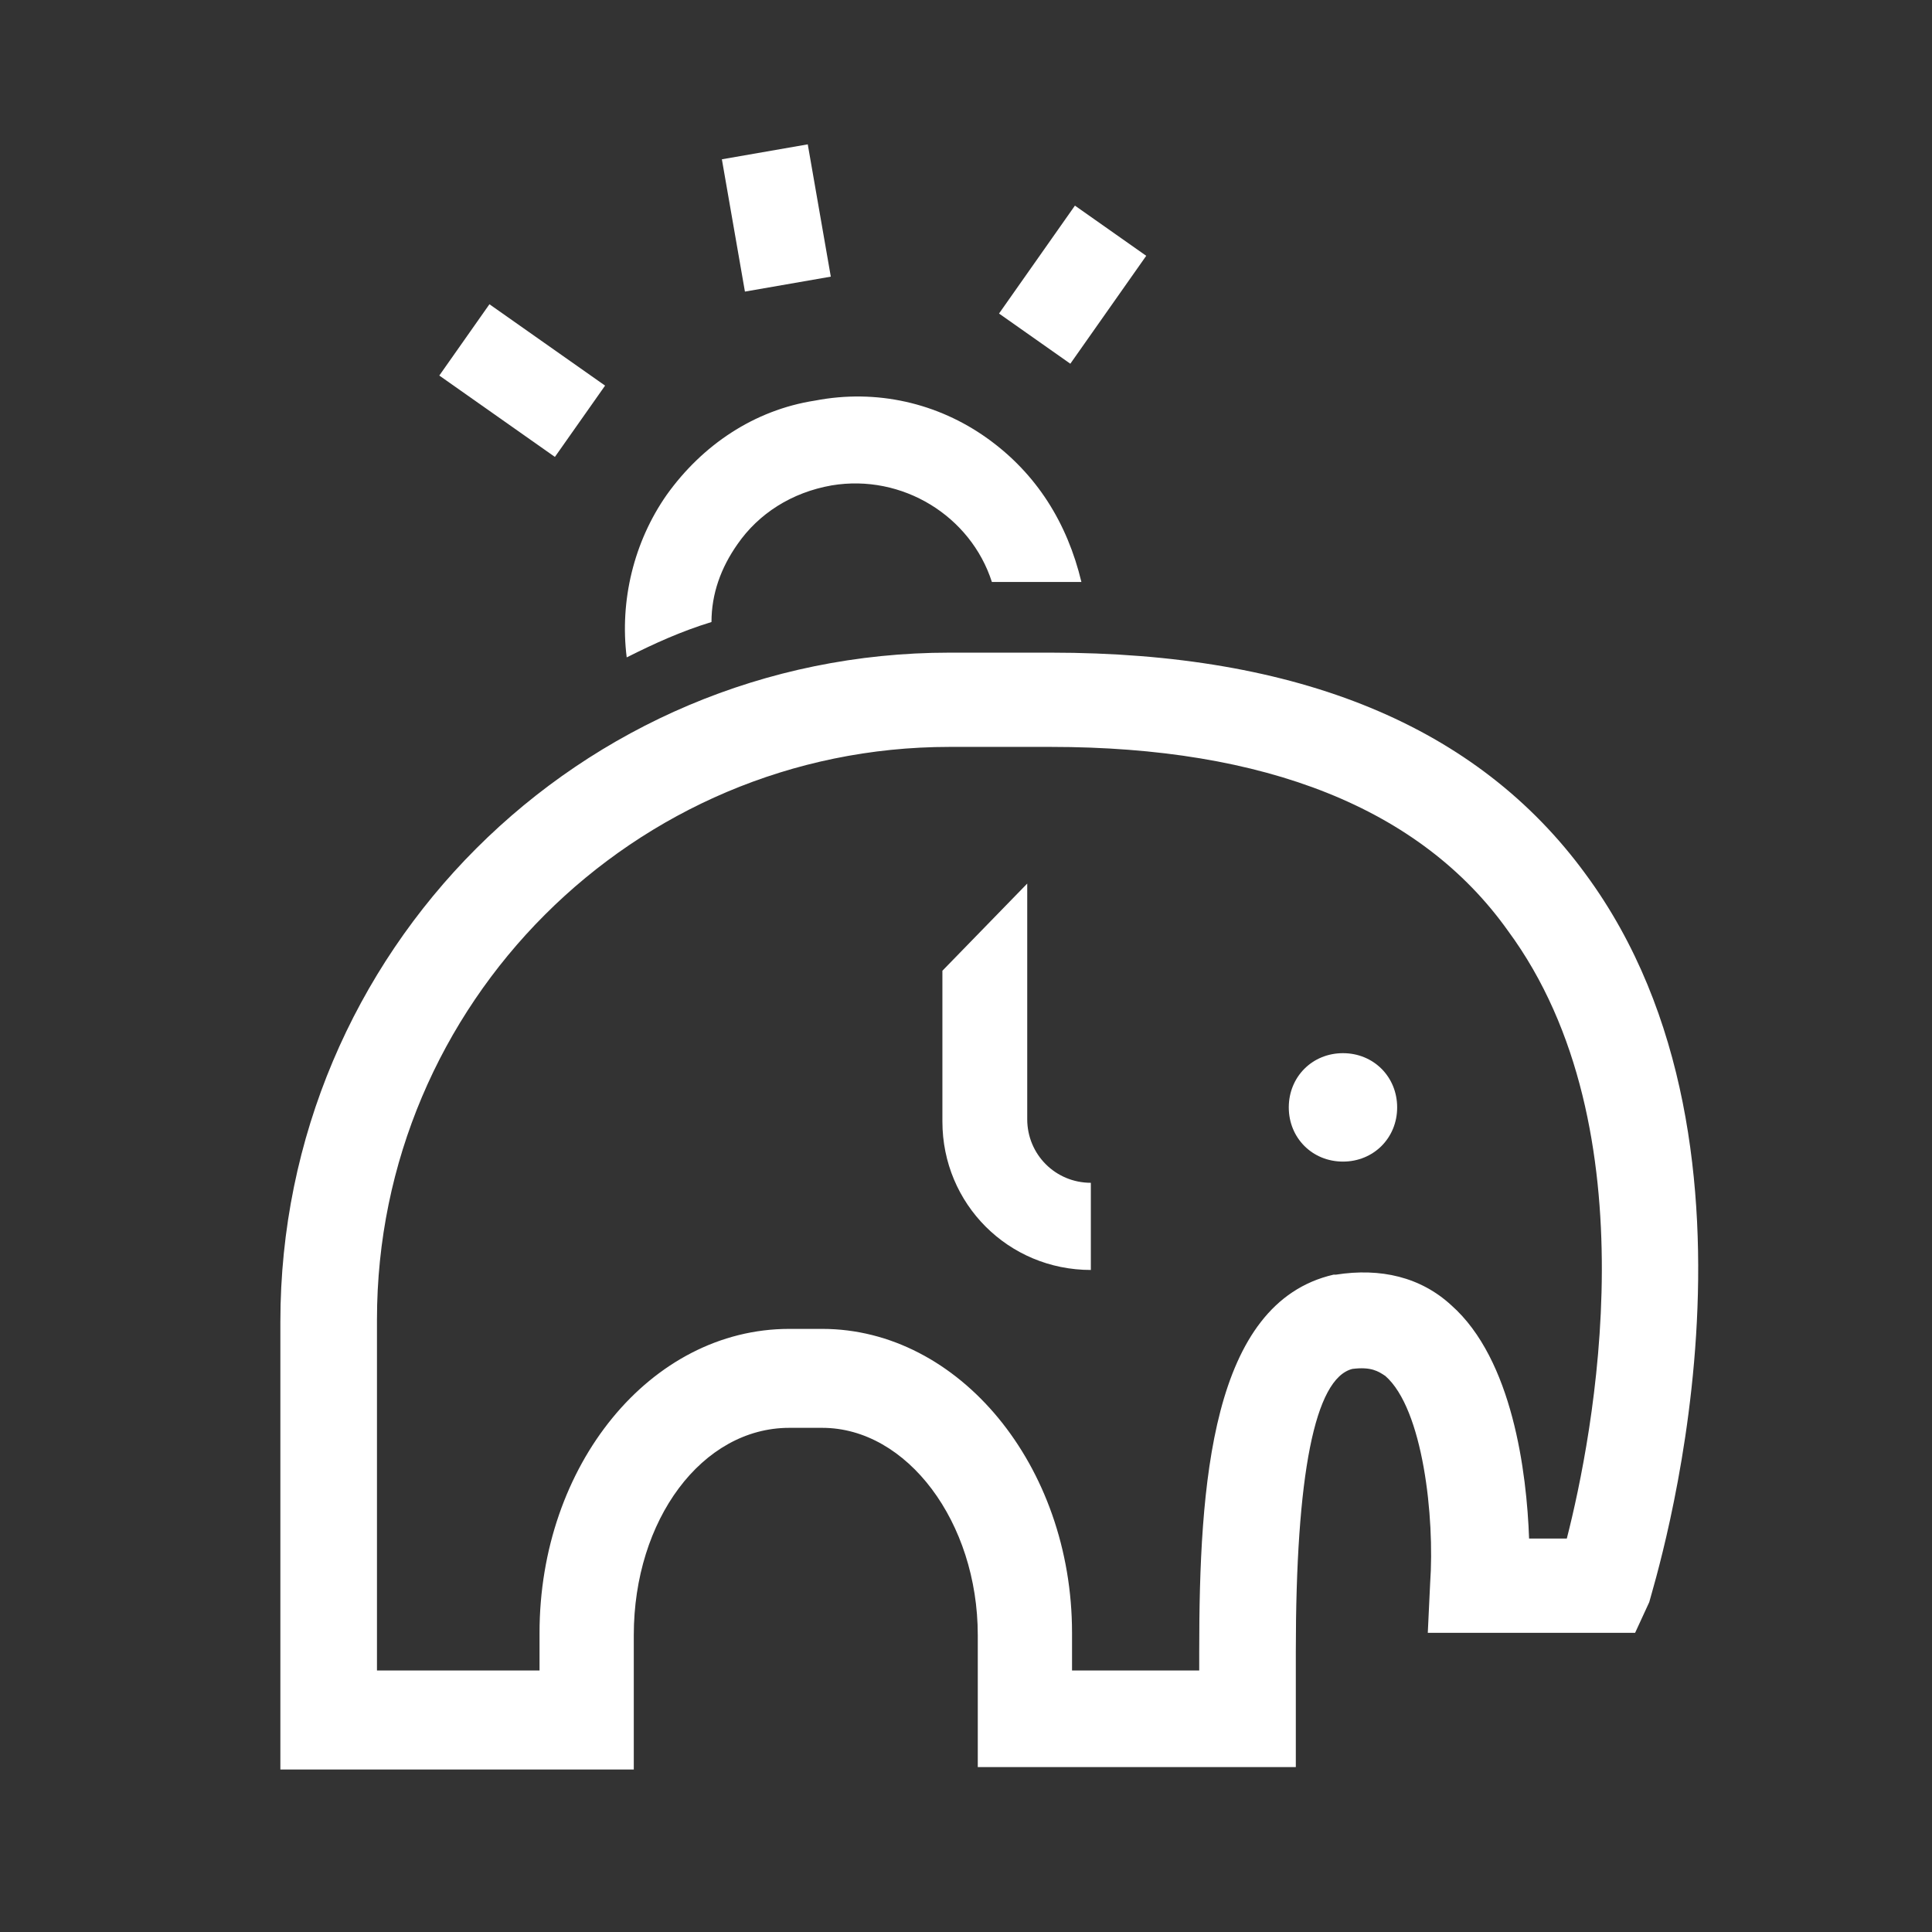 <svg width="42" height="42" viewBox="0 0 42 42" fill="none" xmlns="http://www.w3.org/2000/svg">
<rect x="0" y="0" width="42" height="42" fill="#333333" stroke="none"/>
<path d="M29.195 22.895C28.529 22.895 28.017 23.408 28.017 24.074C28.017 24.739 28.529 25.252 29.195 25.252C29.86 25.252 30.373 24.739 30.373 24.074C30.373 23.408 29.86 22.895 29.195 22.895Z" fill="white"/>
<path d="M34.47 19.003C32.114 15.776 28.222 14.188 22.843 14.188H20.641C12.6 14.188 6.095 20.693 6.095 28.735V38.467H13.778V35.547C13.778 33.037 15.263 31.04 17.158 31.04H17.875C19.719 31.04 21.256 33.089 21.256 35.547V38.415H28.17V35.906C28.17 32.064 28.58 29.964 29.4 29.759C29.809 29.708 29.963 29.81 30.117 29.913C30.936 30.63 31.192 32.986 31.09 34.42L31.039 35.496H35.546L35.853 34.83C35.956 34.42 38.926 25.047 34.47 19.003ZM34.061 33.447H33.241C33.19 32.013 32.883 29.554 31.551 28.376C30.885 27.762 30.014 27.557 29.041 27.71H28.99C26.326 28.325 26.07 32.269 26.07 35.906V36.315H23.305V35.496C23.305 31.859 20.846 28.889 17.875 28.889H17.158C14.136 28.889 11.729 31.859 11.729 35.496V36.315H8.195V28.684C8.195 21.82 13.778 16.237 20.641 16.237H22.843C27.505 16.237 30.885 17.569 32.78 20.232C35.956 24.535 34.624 31.245 34.061 33.447Z" fill="white"/>
<path d="M17.56 3.138L15.693 3.463L16.194 6.339L18.061 6.014L17.56 3.138Z" fill="white"/>
<path d="M23.368 4.47L21.718 6.816L23.268 7.907L24.918 5.561L23.368 4.47Z" fill="white"/>
<path d="M10.64 6.614L9.55 8.164L12.063 9.933L13.154 8.383L10.64 6.614Z" fill="white"/>
<path d="M21.46 9.527C20.385 8.759 19.053 8.452 17.721 8.708C16.39 8.913 15.263 9.681 14.494 10.757C13.777 11.781 13.47 13.061 13.624 14.291C14.238 13.983 14.802 13.727 15.467 13.522C15.467 12.908 15.672 12.344 16.031 11.832C16.492 11.166 17.209 10.705 18.08 10.552C19.616 10.296 21.102 11.217 21.563 12.652H23.048C23.202 12.652 23.355 12.652 23.509 12.652C23.202 11.371 22.536 10.296 21.46 9.527Z" fill="white"/>
<path d="M22.331 24.33V19.208L20.487 21.103V24.381C20.487 26.174 21.922 27.608 23.714 27.608V25.713C22.946 25.713 22.331 25.098 22.331 24.33Z" fill="white"/>
</svg>
